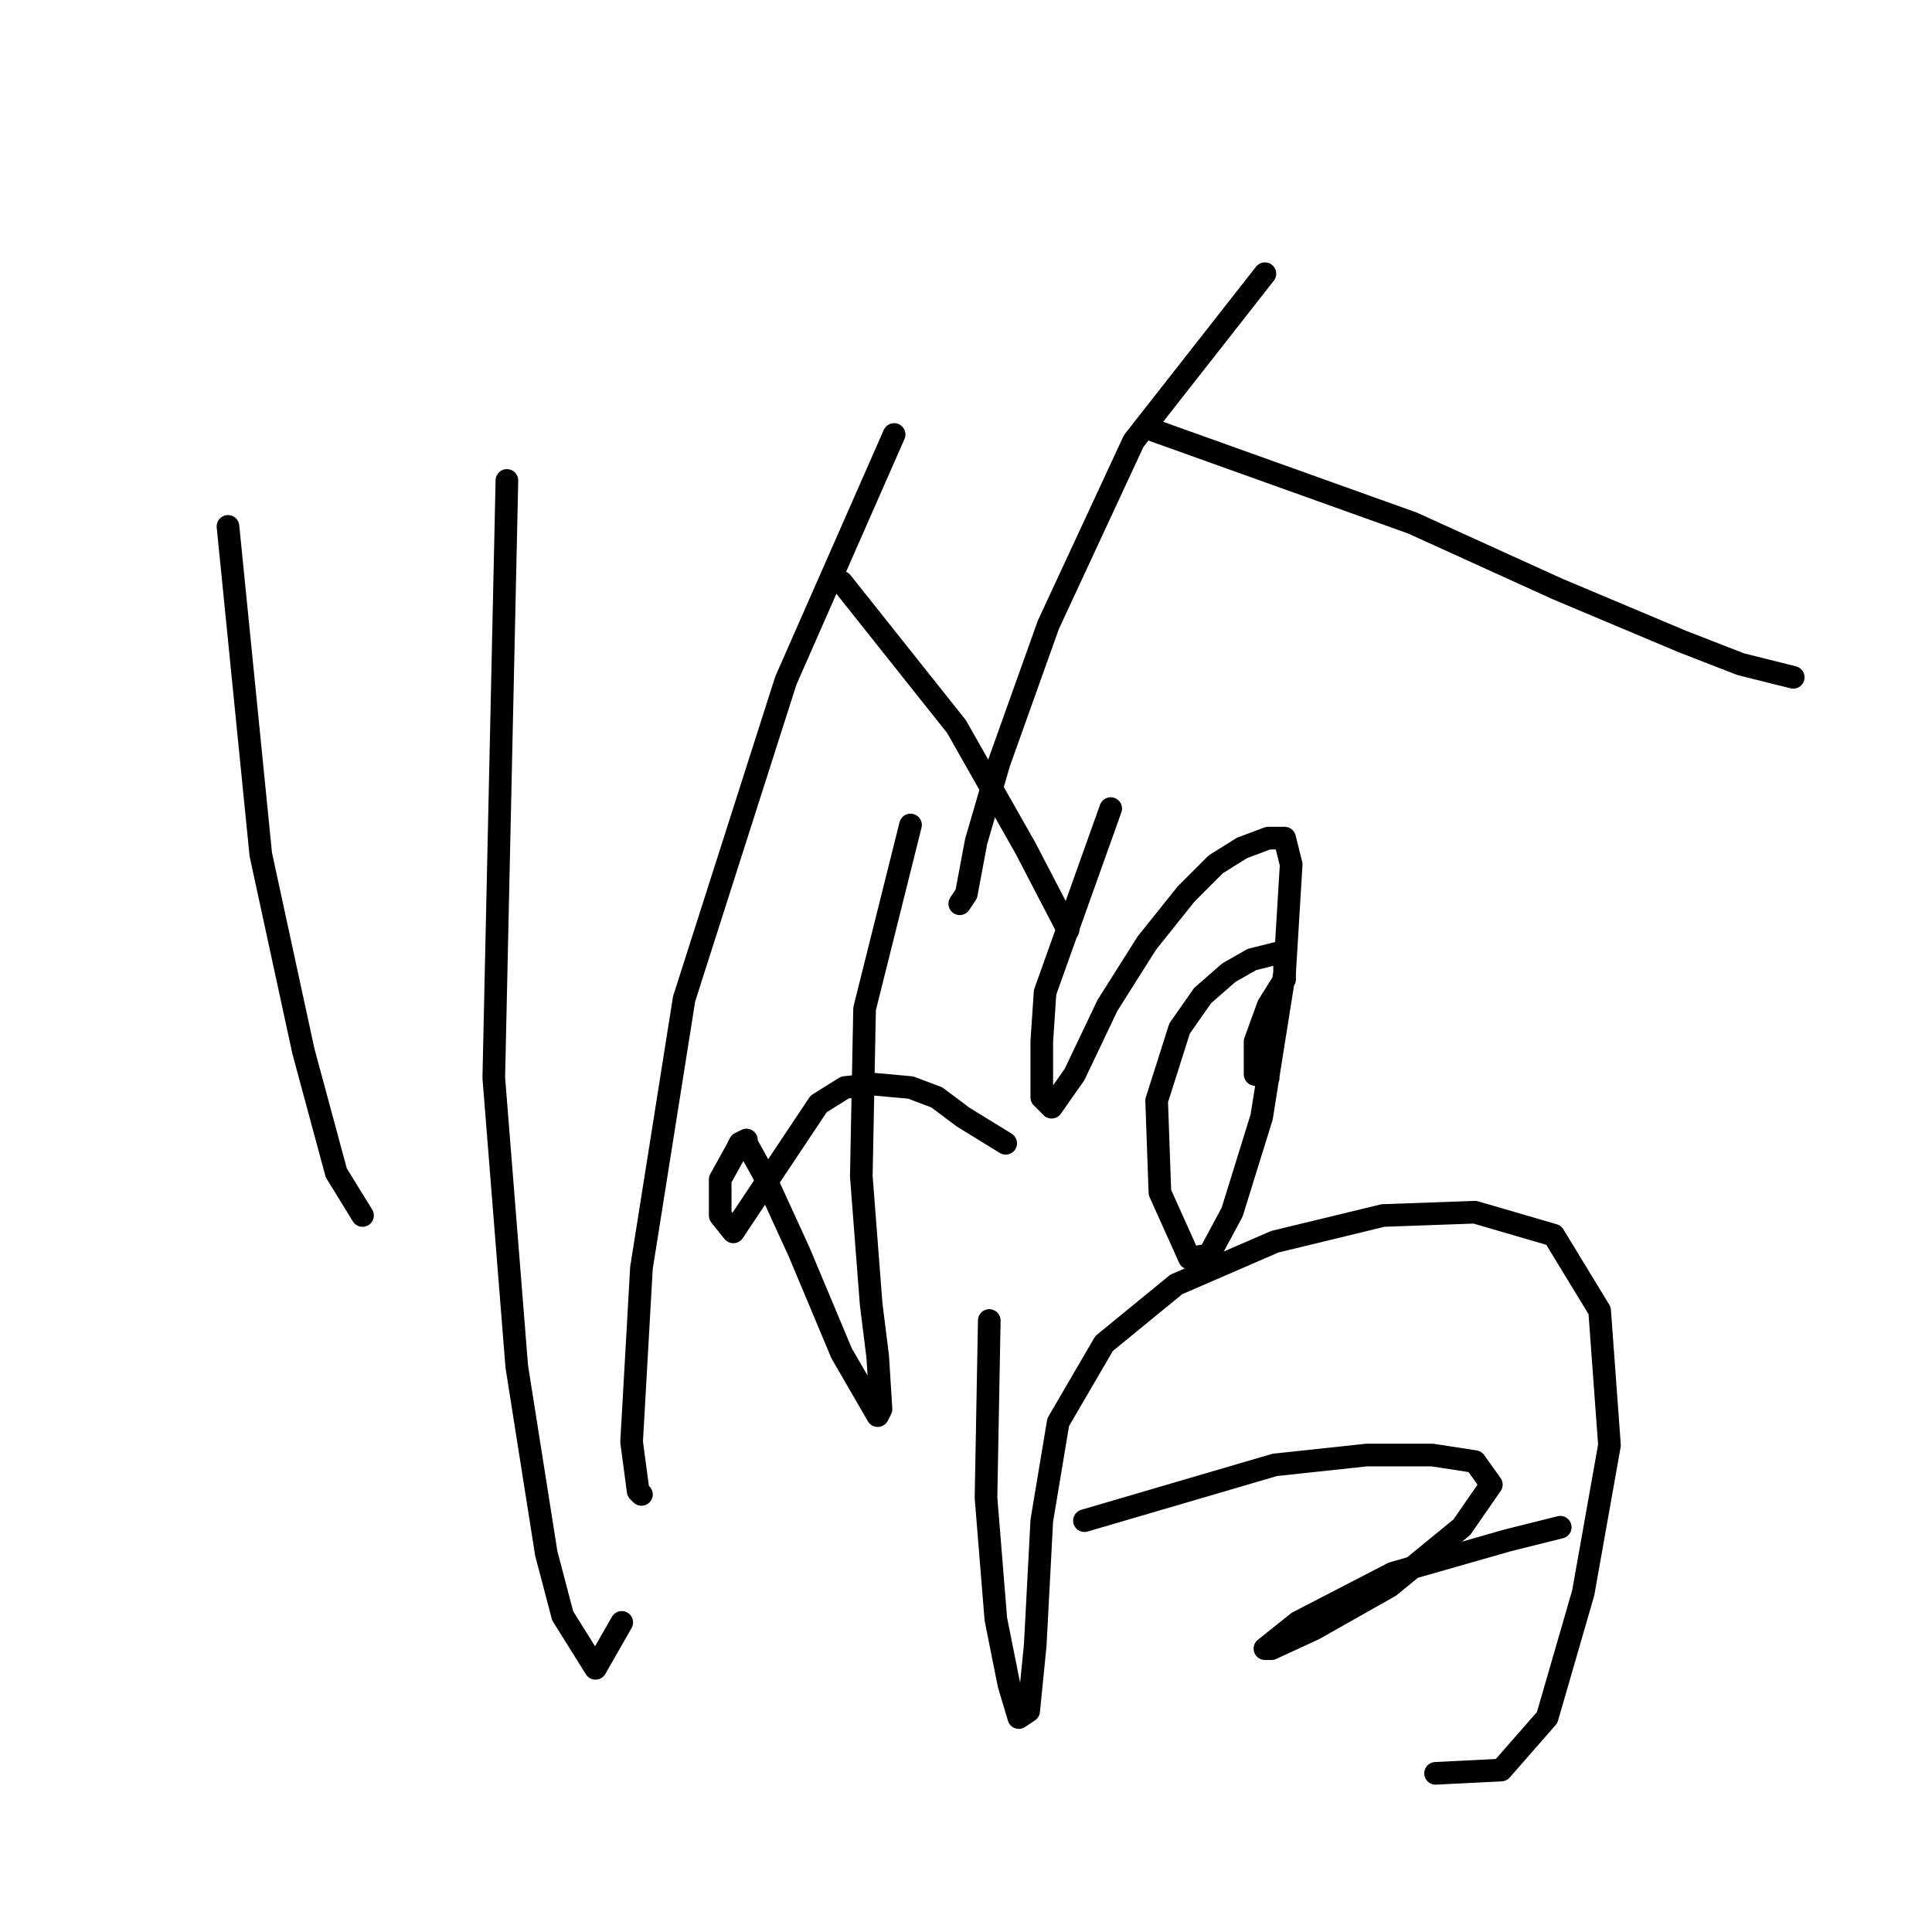 <?xml version="1.0" standalone="no"?>
    <svg width="256" height="256" xmlns="http://www.w3.org/2000/svg" version="1.1">
    <polyline stroke="black" stroke-width="3" stroke-linecap="round" fill="transparent" stroke-linejoin="round" points="30.209 69.749 34.557 113.23 40.209 139.318 44.557 155.406 48.036 161.059 48.036 161.059 " />
        <polyline stroke="black" stroke-width="3" stroke-linecap="round" fill="transparent" stroke-linejoin="round" points="67.168 63.661 65.428 142.797 68.472 181.06 72.385 205.845 74.559 214.106 78.907 221.063 82.386 214.976 82.386 214.976 " />
        <polyline stroke="black" stroke-width="3" stroke-linecap="round" fill="transparent" stroke-linejoin="round" points="118.475 57.574 104.127 90.185 90.647 132.361 84.995 168.016 83.69 191.061 84.56 197.583 84.995 198.018 84.995 198.018 " />
        <polyline stroke="black" stroke-width="3" stroke-linecap="round" fill="transparent" stroke-linejoin="round" points="111.518 77.14 126.737 96.272 135.868 112.36 141.52 123.23 141.52 123.23 " />
        <polyline stroke="black" stroke-width="3" stroke-linecap="round" fill="transparent" stroke-linejoin="round" points="120.649 109.316 114.562 133.666 114.127 155.841 115.432 172.799 116.301 179.756 116.736 186.713 116.301 187.582 111.518 179.321 105.866 165.842 101.083 155.406 98.909 151.493 98.909 151.058 98.039 151.493 97.604 152.363 95.43 156.276 95.43 161.059 97.17 163.233 103.257 154.102 108.475 146.275 111.953 144.101 115.866 143.667 120.649 144.101 124.128 145.406 127.606 148.015 133.259 151.493 133.259 151.493 " />
        <polyline stroke="black" stroke-width="3" stroke-linecap="round" fill="transparent" stroke-linejoin="round" points="167.609 36.268 150.217 58.443 138.911 82.793 132.389 101.055 129.346 111.49 128.041 118.447 127.172 119.752 127.172 119.752 " />
        <polyline stroke="black" stroke-width="3" stroke-linecap="round" fill="transparent" stroke-linejoin="round" points="151.956 56.704 187.176 69.314 206.307 78.01 222.83 84.967 230.657 88.011 237.614 89.75 237.614 89.75 " />
        <polyline stroke="black" stroke-width="3" stroke-linecap="round" fill="transparent" stroke-linejoin="round" points="147.173 107.142 138.477 131.492 138.042 138.014 138.042 140.623 138.042 145.406 139.346 146.71 142.39 142.362 146.738 133.231 151.956 124.97 157.174 118.447 161.087 114.534 164.565 112.36 168.044 111.056 170.218 111.056 171.088 114.534 170.218 128.883 167.174 148.015 163.261 160.624 160.217 166.277 157.608 166.712 153.695 158.015 153.26 145.841 156.304 136.275 159.348 131.927 162.826 128.883 165.87 127.144 169.348 126.274 170.218 126.274 170.218 127.579 170.218 129.753 168.044 133.231 166.305 138.014 166.305 142.362 168.044 142.797 168.044 142.797 " />
        <polyline stroke="black" stroke-width="3" stroke-linecap="round" fill="transparent" stroke-linejoin="round" points="131.085 174.973 130.65 198.453 131.954 214.541 133.694 223.237 134.998 227.585 136.303 226.716 137.172 218.019 138.042 201.496 140.216 188.452 146.303 178.017 155.869 170.19 168.913 164.537 183.262 161.059 195.437 160.624 205.872 163.668 211.96 173.669 213.264 191.496 209.786 211.062 205.003 227.585 198.915 234.542 190.219 234.977 190.219 234.977 " />
        <polyline stroke="black" stroke-width="3" stroke-linecap="round" fill="transparent" stroke-linejoin="round" points="143.694 201.496 168.913 194.105 181.088 192.8 189.784 192.8 195.437 193.67 197.611 196.714 193.698 202.366 184.132 210.193 174.131 215.845 168.479 218.454 167.609 218.454 171.957 214.976 184.567 208.453 199.785 204.105 206.742 202.366 206.742 202.366 " />
        </svg>